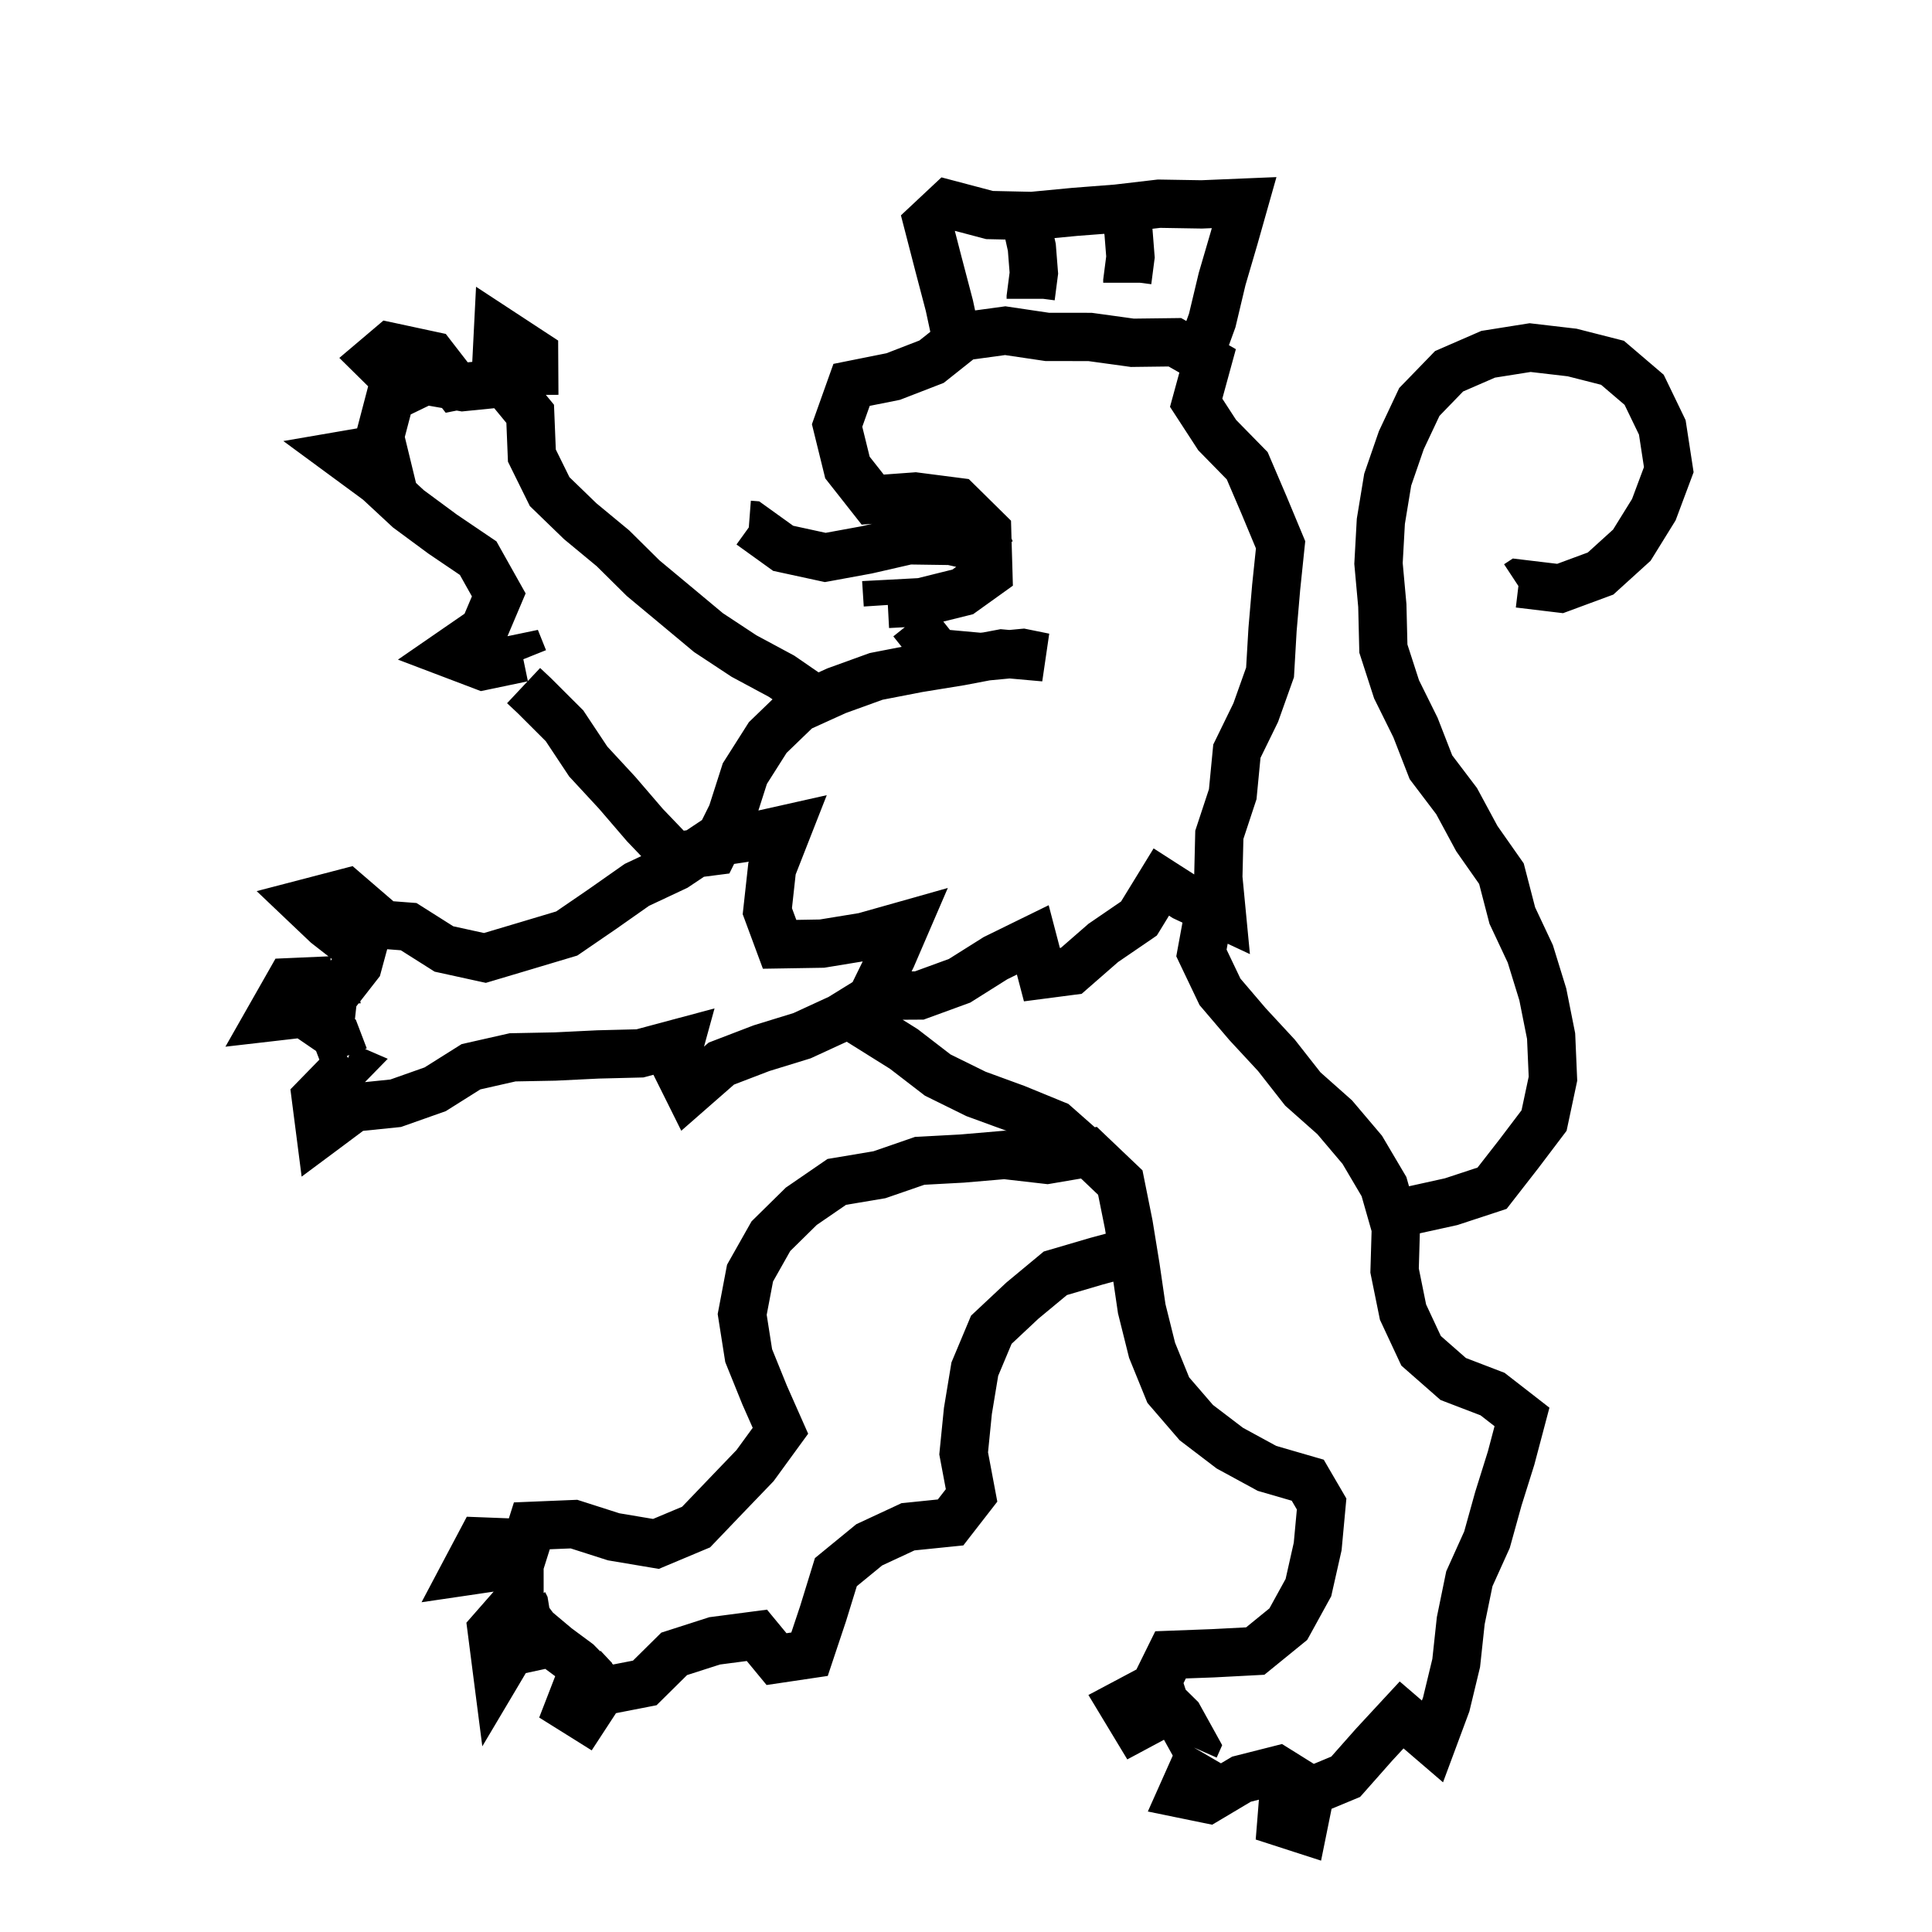 <svg width="120" height="120" viewBox="0 0 120 120" fill="none" xmlns="http://www.w3.org/2000/svg">
<path d="M78.719 12.993L78.095 15.199L78.091 15.213L77.359 17.709L76.754 20.253L76.733 20.336L76.704 20.416L76.331 21.442L76.762 21.688L76.454 22.811L75.92 24.762L76.777 26.082L78.538 27.879L78.735 28.08L78.846 28.339L79.891 30.782L79.897 30.795L80.925 33.263L81.071 33.615L81.031 33.994L80.754 36.665L80.536 39.205L80.383 41.852L80.37 42.066L80.298 42.269L79.409 44.765L79.381 44.845L79.344 44.92L78.292 47.071L78.06 49.476L78.044 49.643L77.991 49.801L77.23 52.108L77.173 54.449L77.384 56.648L77.635 59.262L76.253 58.617L76.186 58.982L77.046 60.784L78.614 62.621L80.383 64.531L80.425 64.576L80.462 64.625L82.017 66.606L83.897 68.275L83.978 68.347L84.047 68.429L85.759 70.449L85.841 70.547L85.905 70.656L87.254 72.939L87.352 73.105L87.404 73.289L87.516 73.681L89.744 73.188L91.773 72.52L93.126 70.783L94.506 68.961L94.95 66.874L94.848 64.529L94.37 62.132L93.648 59.791L92.574 57.503L92.515 57.377L92.48 57.242L91.872 54.903L90.499 52.945L90.449 52.873L90.407 52.796L89.207 50.572L87.682 48.56L87.556 48.393L87.48 48.197L86.544 45.794L85.398 43.48L85.349 43.382L85.315 43.276L84.497 40.747L84.43 40.54L84.425 40.322L84.361 37.701L84.128 35.136L84.118 35.026L84.124 34.917L84.269 32.296L84.274 32.215L84.287 32.136L84.713 29.552L84.733 29.426L84.774 29.306L85.623 26.848L85.65 26.77L85.685 26.697L86.802 24.325L86.908 24.1L87.082 23.921L88.928 22.017L89.134 21.803L89.406 21.685L91.836 20.628L92.011 20.552L92.199 20.523L94.806 20.108L95.01 20.076L95.215 20.101L97.821 20.405L97.921 20.416L98.018 20.441L100.527 21.081L100.865 21.167L101.131 21.394L103.096 23.071L103.335 23.276L103.473 23.56L104.6 25.895L104.697 26.098L104.731 26.319L105.134 28.944L105.193 29.33L105.057 29.696L104.127 32.183L104.075 32.321L103.997 32.447L102.633 34.651L102.521 34.83L102.365 34.972L100.422 36.735L100.207 36.931L99.934 37.031L97.423 37.96L97.084 38.085L96.725 38.042L94.151 37.733L94.311 36.398L94.246 36.3L93.421 35.047L93.504 34.992L93.963 34.69L94.509 34.755L96.721 35.02L98.621 34.317L100.192 32.892L101.369 30.993L102.109 29.012L101.8 26.996L100.906 25.146L99.447 23.9L97.372 23.372L95.07 23.104L92.856 23.455L90.876 24.315L89.408 25.831L88.432 27.903L87.652 30.163L87.26 32.544L87.125 34.972L87.353 37.483L87.357 37.532L87.358 37.582L87.418 40.03L88.137 42.251L89.261 44.52L89.291 44.58L89.315 44.643L90.2 46.917L91.668 48.852L91.738 48.945L91.793 49.047L93.007 51.297L94.485 53.404L94.641 53.626L94.709 53.889L95.349 56.355L96.41 58.612L96.454 58.708L96.485 58.809L97.262 61.327L97.284 61.4L97.299 61.476L97.814 64.061L97.836 64.174L97.842 64.289L97.956 66.935L97.964 67.125L97.925 67.311L97.373 69.91L97.303 70.237L97.101 70.504L95.518 72.595L95.506 72.61L93.86 74.724L93.58 75.084L93.145 75.228L90.607 76.062L90.536 76.086L90.463 76.103L88.189 76.603L88.125 78.787L88.578 81.022L89.493 82.982L91.05 84.348L93.242 85.189L93.45 85.268L93.625 85.404L95.454 86.824L96.238 87.434L95.984 88.394L95.307 90.951L95.298 90.983L95.288 91.016L94.503 93.519L93.805 96.036L93.774 96.147L93.727 96.251L92.699 98.527L92.215 100.887L91.939 103.455L91.928 103.552L91.905 103.646L91.284 106.222L91.263 106.309L91.231 106.393L90.379 108.686L89.629 110.703L87.996 109.301L87.176 108.597L86.473 109.357L84.708 111.353L84.478 111.611L84.159 111.744L82.707 112.347L82.388 113.923L82.054 115.568L80.456 115.052L79.123 114.621L77.994 114.256L78.09 113.073L78.193 111.781L77.69 111.909L75.792 113.039L75.292 113.336L74.724 113.22L73.123 112.892L71.294 112.516L72.055 110.811L72.842 109.044L72.297 108.06L71.273 108.608L70.018 109.28L69.282 108.061L68.422 106.637L67.603 105.279L69.003 104.536L70.585 103.695L71.36 102.123L71.756 101.321L72.649 101.287L75.275 101.188L77.398 101.078L78.847 99.898L79.852 98.07L80.359 95.815L80.55 93.756L80.232 93.212L78.275 92.644L78.118 92.599L77.976 92.52L75.669 91.265L75.568 91.21L75.478 91.141L73.397 89.555L73.272 89.46L73.17 89.342L71.429 87.322L71.268 87.136L71.175 86.908L70.168 84.432L70.128 84.333L70.103 84.23L69.46 81.651L69.441 81.579L69.431 81.506L69.152 79.606L68.497 79.783L66.268 80.438L64.496 81.908L62.832 83.468L61.999 85.455L61.606 87.83L61.368 90.208L61.82 92.606L61.945 93.269L61.531 93.803L60.227 95.481L59.834 95.989L59.195 96.054L56.8 96.298L54.794 97.231L53.218 98.522L52.562 100.65L52.558 100.666L52.552 100.683L51.705 103.221L51.414 104.095L50.503 104.23L48.452 104.535L47.614 104.659L47.075 104.006L46.384 103.168L44.719 103.386L42.675 104.042L41.102 105.597L40.78 105.915L40.336 106.002L38.261 106.407L37.555 107.488L36.751 108.719L35.505 107.939L34.542 107.338L33.49 106.681L33.938 105.524L34.484 104.113L33.87 103.658L32.658 103.919L32.179 104.728L29.957 108.468L29.401 104.152L29.056 101.461L28.969 100.789L29.416 100.279L30.662 98.858L29.111 99.088L26.183 99.518L27.567 96.901L28.554 95.04L28.994 94.207L29.936 94.243L31.607 94.307L31.92 93.317L32.972 93.274L35.59 93.166L35.855 93.155L36.109 93.236L38.473 93.993L40.563 94.344L42.367 93.587L44.006 91.878L44.007 91.876L45.743 90.068L46.752 88.684L46.132 87.282L46.112 87.237L45.111 84.762L45.047 84.603L45.02 84.432L44.617 81.873L44.577 81.616L44.626 81.361L45.112 78.797L45.158 78.555L45.279 78.339L46.576 76.044L46.68 75.861L46.829 75.713L48.716 73.856L48.81 73.762L48.92 73.688L51.125 72.173L51.398 71.985L51.726 71.931L54.252 71.507L56.633 70.685L56.831 70.615L57.041 70.605L59.647 70.464L62.267 70.24L62.416 70.228L62.528 70.24L60.102 69.353L60.026 69.325L59.954 69.29L57.579 68.119L57.445 68.053L57.327 67.962L55.284 66.389L53.105 65.025L52.59 64.704L50.442 65.693L50.352 65.734L50.257 65.764L47.785 66.524L45.59 67.366L43.779 68.951L42.315 70.233L41.449 68.491L40.585 66.756L40.138 66.876L39.966 66.922L39.788 66.927L37.188 66.992L34.56 67.12L34.537 67.121L34.516 67.122L32.023 67.169L29.835 67.664L27.827 68.928L27.686 69.017L27.528 69.072L25.076 69.939L24.908 69.998L24.73 70.017L22.554 70.239L20.792 71.553L18.735 73.083L18.408 70.541L18.13 68.382L18.038 67.661L18.545 67.142L19.837 65.817L19.632 65.28L18.485 64.495L16.938 64.674L14 65.012L15.462 62.441L16.7 60.265L17.11 59.544L17.939 59.508L20.401 59.4L19.361 58.59L19.304 58.544L19.25 58.493L17.896 57.207L15.942 55.349L18.552 54.669L21.139 53.994L21.9 53.796L22.496 54.31L24.422 55.968L24.413 55.977L25.495 56.06L25.868 56.088L26.184 56.287L28.153 57.533L30.061 57.951L32.221 57.308L34.545 56.612L36.534 55.25L38.695 53.733L38.802 53.658L38.919 53.603L39.827 53.176L38.975 52.285L38.946 52.255L38.92 52.225L37.218 50.244L35.438 48.32L35.355 48.232L35.289 48.132L33.897 46.035L32.147 44.288L31.495 43.678L32.768 42.32L30.295 42.837L29.866 42.926L29.457 42.77L27.39 41.985L24.717 40.971L27.071 39.348L28.855 38.118L29.311 37.042L28.564 35.71L26.657 34.419L26.632 34.402L26.607 34.385L24.479 32.813L24.41 32.764L24.349 32.706L22.548 31.035L20.439 29.483L17.598 27.394L21.073 26.797L22.182 26.606L22.784 24.311L22.866 23.995L22.245 23.382L21.077 22.23L22.329 21.17L23.253 20.387L23.815 19.91L24.537 20.064L27.152 20.626L27.689 20.741L28.024 21.176L29.052 22.505L29.333 22.477L29.436 20.425L29.568 17.811L31.757 19.246L33.994 20.712L34.668 21.153L34.672 21.959L34.687 24.523L33.904 24.526L34.089 24.75L34.409 25.139L34.43 25.644L34.522 27.919L35.369 29.638L37.041 31.257L39.025 32.898L39.077 32.941L39.125 32.988L40.957 34.802L42.937 36.449L42.938 36.45L44.901 38.087L46.985 39.461L49.257 40.682L49.33 40.721L49.398 40.768L50.842 41.762L51.339 41.537L51.393 41.513L51.448 41.493L53.912 40.601L54.023 40.562L54.137 40.539L56.004 40.176L55.486 39.526L56.2 38.957L55.221 39.009L55.145 37.575L53.649 37.672L53.645 37.607L53.548 36.093L55.063 36.014L57.011 35.91L59.159 35.376L59.391 35.209L58.891 35.095L56.588 35.062L54.19 35.611L54.158 35.618L54.126 35.624L51.531 36.101L51.235 36.154L50.942 36.091L48.324 35.523L48.02 35.457L47.767 35.274L45.745 33.82L46.51 32.758L46.522 32.595L46.637 31.1L46.736 31.106L47.156 31.14L47.497 31.385L49.266 32.656L51.284 33.095L53.545 32.681L54.17 32.537L53.52 32.586L53.027 31.96L51.457 29.966L51.257 29.712L51.18 29.396L50.537 26.787L50.43 26.35L50.58 25.925L51.48 23.401L51.766 22.601L52.599 22.434L55.059 21.941L57.106 21.149L57.783 20.611L57.505 19.319L56.845 16.808L56.844 16.803L56.181 14.238L55.958 13.376L56.607 12.768L57.871 11.584L58.477 11.017L59.279 11.229L61.673 11.861L64.039 11.913L66.585 11.67L66.598 11.669L66.611 11.668L69.224 11.465L71.814 11.162L71.913 11.151L72.013 11.152L74.613 11.195L77.213 11.086L79.283 11L78.719 12.993ZM72.022 57.835L71.853 58.107L71.59 58.289L69.446 59.754L67.524 61.431L67.183 61.728L66.732 61.787L64.908 62.025L63.599 62.196L63.264 60.918L63.162 60.531L62.563 60.825L60.398 62.188L60.264 62.273L60.113 62.328L57.612 63.241L57.368 63.33L57.107 63.332L56.065 63.338L56.935 63.882L56.996 63.92L57.055 63.965L59.038 65.493L61.216 66.566L63.619 67.445L63.645 67.455L63.672 67.466L66.124 68.471L66.358 68.566L66.547 68.733L67.999 70.014L68.127 69.992L68.671 70.511L70.619 72.366L70.962 72.692L71.055 73.157L71.579 75.768L71.589 75.822L72.013 78.428L72.015 78.44L72.017 78.452L72.389 81.003L72.985 83.397L73.86 85.55L75.34 87.264L77.207 88.686L79.268 89.808L81.644 90.497L82.221 90.664L82.522 91.183L83.385 92.661L83.626 93.076L83.582 93.555L83.338 96.189L83.329 96.286L83.308 96.382L82.731 98.939L82.685 99.147L82.582 99.333L81.334 101.603L81.192 101.858L80.966 102.043L78.913 103.714L78.533 104.022L78.045 104.048L75.42 104.186H75.409L75.398 104.187L73.655 104.251L73.512 104.541L73.642 104.945L74.282 105.576L74.436 105.728L74.541 105.918L75.552 107.743L75.912 108.396L75.611 109.076L75.571 109.168L74.199 108.562L74.153 108.541L74.632 108.82L75.835 109.522L76.345 109.22L76.532 109.108L76.743 109.055L79.009 108.481L79.629 108.324L80.172 108.663L81.603 109.557L82.689 109.105L84.225 107.37L84.248 107.345L85.957 105.499L86.939 104.439L88.035 105.381L88.316 105.623L88.387 105.435L88.966 103.037L89.239 100.5L89.247 100.43L89.262 100.359L89.794 97.764L89.827 97.601L89.895 97.448L90.944 95.122L91.621 92.689L91.635 92.642L92.415 90.149L92.829 88.584L91.96 87.909L89.723 87.052L89.473 86.955L89.27 86.778L87.277 85.028L87.041 84.821L86.907 84.536L85.785 82.133L85.71 81.972L85.675 81.797L85.15 79.214L85.116 79.044L85.121 78.871L85.192 76.468L84.572 74.3L83.388 72.293L81.827 70.449L79.925 68.762L79.824 68.672L79.74 68.565L78.139 66.522L76.392 64.637L76.371 64.614L76.351 64.591L74.636 62.581L74.508 62.431L74.423 62.253L73.269 59.837L73.061 59.398L73.148 58.919L73.445 57.306L72.941 57.07L72.851 57.028L72.767 56.974L72.61 56.873L72.022 57.835ZM65.285 73.517L65.075 73.552L64.864 73.528L62.37 73.242L59.888 73.454L59.864 73.456L59.841 73.457L57.415 73.588L55.112 74.383L54.995 74.423L54.872 74.444L52.549 74.834L50.726 76.086L49.083 77.704L48.014 79.598L47.621 81.665L47.956 83.798L48.875 86.067L49.846 88.26L50.196 89.051L49.687 89.75L48.108 91.918L48.048 92L47.977 92.074L46.171 93.952L44.319 95.887L44.105 96.111L43.817 96.231L41.323 97.278L40.923 97.447L40.494 97.375L37.87 96.934L37.765 96.916L37.662 96.884L35.447 96.175L34.148 96.228L33.766 97.441L33.767 98.939L33.863 98.891L33.908 98.981L34.009 99.183L34.046 99.406L34.121 99.864L34.344 100.161L34.582 100.361L35.514 101.143L36.759 102.064L36.855 102.136L36.938 102.221L37.273 102.562L37.304 102.534L37.372 102.606L38.02 103.295L38.011 103.317L38.078 103.386L39.315 103.145L40.82 101.657L41.075 101.405L41.416 101.296L43.928 100.489L44.058 100.447L44.192 100.43L46.817 100.086L47.641 99.978L48.169 100.618L48.85 101.442L49.15 101.397L49.699 99.753L50.484 97.207L50.617 96.775L50.968 96.488L53.04 94.791L53.185 94.672L53.357 94.592L55.763 93.473L55.991 93.365L56.243 93.34L58.251 93.134L58.747 92.496L58.381 90.551L58.341 90.339L58.362 90.124L58.626 87.486L58.631 87.439L58.639 87.391L59.068 84.794L59.097 84.62L59.165 84.459L60.19 82.013L60.313 81.718L60.547 81.498L62.472 79.694L62.505 79.664L62.539 79.635L64.591 77.932L64.829 77.734L65.126 77.647L67.685 76.895L67.701 76.891L67.719 76.886L68.68 76.627L68.629 76.311L68.206 74.211L67.145 73.2L65.285 73.517ZM45.597 53.66L45.302 54.254L44.508 54.356L43.724 54.457L42.798 55.077L42.704 55.139L42.602 55.187L40.312 56.263L38.259 57.706L38.251 57.711L38.244 57.716L36.049 59.22L35.855 59.352L35.631 59.419L33.08 60.182L33.078 60.183L30.547 60.937L30.177 61.047L29.798 60.965L27.255 60.408L26.997 60.352L26.774 60.211L24.896 59.023L24.049 58.958L23.675 60.337L23.596 60.629L23.41 60.867L22.378 62.19L22.404 62.317L22.274 62.322L22.133 62.505L22.046 63.297L22.1 63.334L22.268 63.773L22.78 65.117L22.676 65.156L24.084 65.763L22.668 67.212L24.247 67.05L26.37 66.3L28.456 64.988L28.673 64.852L28.924 64.795L31.51 64.21L31.658 64.177L31.811 64.174L34.45 64.122L37.045 63.996L37.08 63.994L39.534 63.932L41.855 63.31L44.381 62.635L43.728 65.008L43.815 64.933L44.017 64.757L44.267 64.661L46.762 63.704L46.809 63.687L46.857 63.671L49.281 62.925L51.469 61.918L52.956 60.999L53.584 59.716L51.295 60.091L51.188 60.108L51.077 60.11L48.447 60.153L47.385 60.17L47.016 59.174L46.254 57.116L46.13 56.783L46.169 56.431L46.46 53.789L46.482 53.591L46.509 53.523L45.597 53.66ZM21.54 65.591L21.618 65.713L21.697 65.53L21.54 65.591ZM60.451 22.324L58.794 23.641L58.615 23.782L58.402 23.865L56.02 24.787L55.898 24.834L55.772 24.859L54.02 25.209L53.558 26.507L54.015 28.365L54.891 29.477L56.734 29.343L56.886 29.331L57.035 29.351L59.672 29.691L60.173 29.756L60.533 30.11L62.367 31.919L62.796 32.342L62.813 32.944L62.827 33.449L62.879 33.569L62.901 33.622L62.833 33.65L62.89 35.58L62.912 36.377L62.265 36.842L60.677 37.98L60.443 38.148L60.164 38.218L58.591 38.608L59.005 39.128L60.898 39.3L61.065 39.283L61.942 39.118L62.148 39.079L62.355 39.098L62.698 39.128L63.393 39.062L63.615 39.042L63.835 39.087L65.17 39.358L64.736 42.322L62.71 42.141L61.484 42.257L59.891 42.56L59.871 42.563L59.852 42.566L57.277 42.985L54.819 43.462L52.526 44.292L50.431 45.243L48.857 46.762L47.634 48.69L47.105 50.342L48.596 50.008L51.352 49.39L50.32 52.02L49.42 54.315L49.19 56.407L49.46 57.136L50.919 57.111L53.332 56.717L55.839 56.01L58.871 55.153L57.624 58.047L56.77 60.027L56.757 60.06L56.74 60.093L56.621 60.334L56.828 60.333L58.937 59.563L61.032 58.245L61.099 58.202L61.17 58.168L63.488 57.031L65.136 56.224L65.601 57.998L65.831 58.879L65.894 58.871L67.543 57.435L67.608 57.377L67.682 57.328L69.631 55.993L70.853 54.001L71.653 52.695L72.941 53.523L74.175 54.313L74.235 51.813L74.241 51.591L74.311 51.38L75.09 49.018L75.332 46.513L75.358 46.242L75.478 45.999L76.611 43.676L77.399 41.462L77.543 39.011L77.544 38.99L77.546 38.97L77.768 36.382L77.769 36.355L78.008 34.062L77.127 31.949V31.948L76.198 29.777L74.53 28.074L74.426 27.968L74.345 27.843L73.038 25.833L72.671 25.269L72.849 24.619L73.252 23.143L72.584 22.763L70.353 22.791L70.242 22.793L70.131 22.777L67.598 22.428L65.05 22.426H64.94L64.831 22.41L62.428 22.054L60.451 22.324ZM20.537 59.671L20.617 59.568L20.53 59.501L20.537 59.671ZM25.511 25.74L25.144 27.139L25.232 27.502L25.718 29.5L25.838 29.996L26.323 30.446L28.364 31.953L30.541 33.427L30.835 33.625L31.008 33.935L32.288 36.216L32.648 36.857L32.361 37.535L31.521 39.516L32.178 39.38L33.409 39.123L33.877 40.29L33.914 40.383L32.522 40.94L32.505 40.946L32.786 42.301L33.548 41.49L34.214 42.114L34.23 42.131L34.247 42.147L36.122 44.019L36.23 44.125L36.312 44.25L37.722 46.372L39.434 48.222L39.453 48.242L39.471 48.263L41.174 50.245L42.468 51.595L42.645 51.571L43.332 51.113L43.602 50.933L44.062 50.007L44.836 47.591L44.895 47.406L44.999 47.243L46.42 45.005L46.516 44.853L46.645 44.73L47.983 43.437L47.765 43.286L45.506 42.072L45.447 42.041L45.391 42.004L43.183 40.548L43.112 40.502L43.048 40.448L41.018 38.755L38.988 37.066L38.94 37.025L38.893 36.98L37.065 35.17L35.079 33.526L35.034 33.489L34.993 33.449L33.097 31.614L32.91 31.433L32.795 31.199L31.69 28.96L31.55 28.675L31.537 28.357L31.452 26.269L30.699 25.355L28.889 25.536L28.684 25.557L28.481 25.521L28.365 25.501L27.681 25.636L27.453 25.342L26.632 25.198L25.511 25.74ZM71.581 14.209L71.584 14.243L71.71 15.843L71.723 15.999L71.702 16.153L71.508 17.653L70.796 17.561H68.522V17.365L68.534 17.27L68.708 15.926L68.602 14.584L68.588 14.523L66.869 14.655L66.87 14.656L65.497 14.787L65.553 15.039L65.575 15.141L65.584 15.243L65.71 16.843L65.723 16.999L65.702 17.153L65.508 18.653L64.796 18.561H62.522V18.365L62.534 18.27L62.708 16.926L62.602 15.584L62.447 14.884L62.445 14.878L61.432 14.856L61.254 14.852L61.082 14.807L59.316 14.34L59.308 14.349L59.746 16.046H59.747L60.417 18.599L60.433 18.663L60.565 19.281L62.234 19.054L62.446 19.024L62.657 19.056L65.158 19.427L67.698 19.429H67.8L67.901 19.442L70.424 19.79L72.954 19.759L73.361 19.753L73.686 19.938L73.853 19.477L74.45 16.979L74.459 16.941L74.47 16.905L75.212 14.37L75.268 14.17L74.698 14.194L74.654 14.195H74.611L72.062 14.153L71.581 14.209Z" fill="black"/>
</svg>
